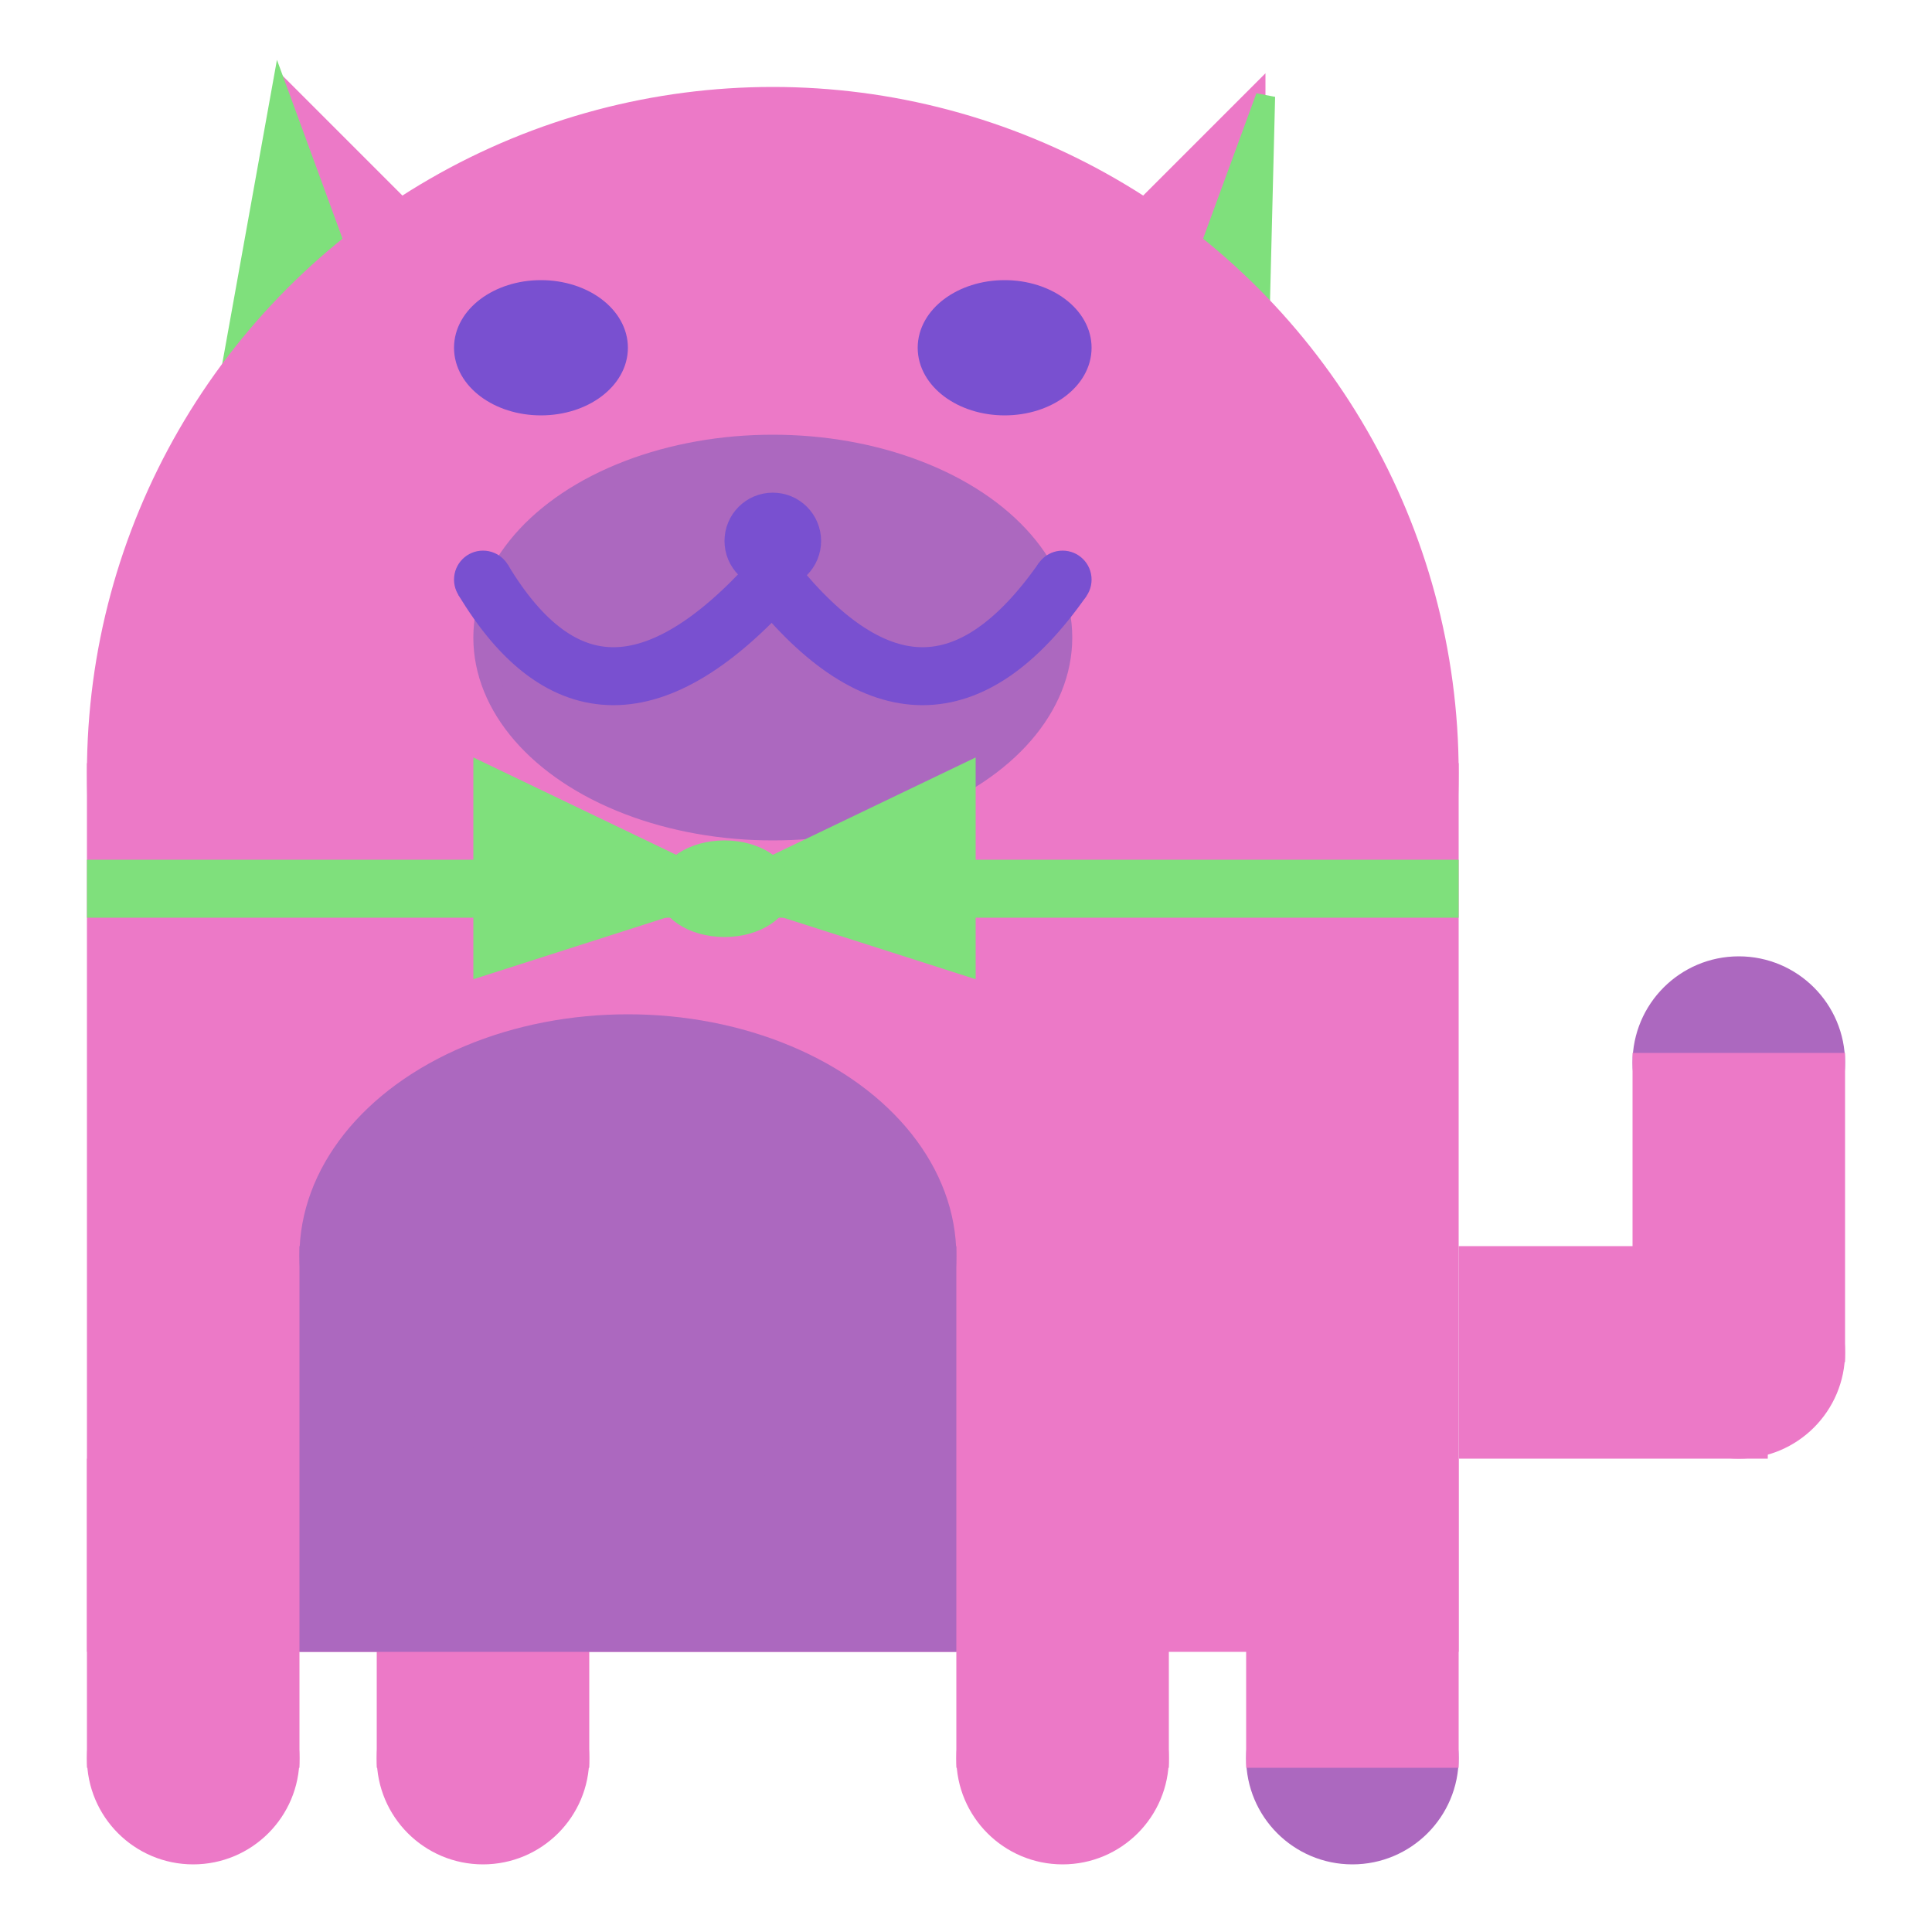 <svg viewBox="0 0 100 100" xmlns="http://www.w3.org/2000/svg">
<polygon points="15,5 25,15 15,25" stroke="rgb(236, 121, 199)" fill="rgb(236, 121, 199)"/>
<polygon points="14.5,5 20,20 10,30" stroke="rgb(127, 224, 124)" fill="rgb(127, 224, 124)"/>
<polygon points="65,5 55,15 65,25" stroke="rgb(236, 121, 199)" fill="rgb(236, 121, 199)"/>
<polygon points="65.5,5 65,25 60,20" stroke="rgb(127, 224, 124)" fill="rgb(127, 224, 124)"/>
<circle cx="40" cy="40" r="35" stroke="rgb(236, 121, 199)" fill="rgb(236, 121, 199)"/>
<rect x="5" y="40" width="70" height="45" stroke="rgb(236, 121, 199)" fill="rgb(236, 121, 199)"/>
<rect x="5" y="45" width="70" height="2" stroke="rgb(127, 224, 124)" fill="rgb(127, 224, 124)"/>
<circle cx="10" cy="91" r="5" stroke="rgb(236, 121, 199)" fill="rgb(236, 121, 199)"/>
<circle cx="25" cy="91" r="5" stroke="rgb(236, 121, 199)" fill="rgb(236, 121, 199)"/>
<circle cx="55" cy="91" r="5" stroke="rgb(236, 121, 199)" fill="rgb(236, 121, 199)"/>
<circle cx="70" cy="91" r="5" stroke="rgb(172, 104, 191)" fill="rgb(172, 104, 191)"/>
<rect x="5" y="76" width="10" height="15" stroke="rgb(236, 121, 199)" fill="rgb(236, 121, 199)"/>
<rect x="20" y="76" width="10" height="15" stroke="rgb(236, 121, 199)" fill="rgb(236, 121, 199)"/>
<rect x="50" y="76" width="10" height="15" stroke="rgb(236, 121, 199)" fill="rgb(236, 121, 199)"/>
<rect x="65" y="76" width="10" height="15" stroke="rgb(236, 121, 199)" fill="rgb(236, 121, 199)"/>
<circle cx="90" cy="55" r="5" stroke="rgb(172, 104, 191)" fill="rgb(172, 104, 191)"/>
<rect x="76" y="65" width="15" height="10" stroke="rgb(236, 121, 199)" fill="rgb(236, 121, 199)"/>
<circle cx="90" cy="70" r="5" stroke="rgb(236, 121, 199)" fill="rgb(236, 121, 199)"/>
<rect x="85" y="55" width="10" height="15" stroke="rgb(236, 121, 199)" fill="rgb(236, 121, 199)"/>
<rect x="16" y="65" width="33" height="20" stroke="rgb(172, 104, 191)" fill="rgb(172, 104, 191)"/>
<ellipse cx="32.5" cy="65" rx="16.5" ry="12" stroke="rgb(172, 104, 191)" fill="rgb(172, 104, 191)" />
<ellipse cx="28" cy="18" rx="4" ry="3" stroke="rgb(121, 80, 208)" fill="rgb(121, 80, 208)" />
<ellipse cx="52" cy="18" rx="4" ry="3" stroke="rgb(121, 80, 208)" fill="rgb(121, 80, 208)" />
<ellipse cx="40" cy="33" rx="15" ry="10" stroke="rgb(172, 104, 191)" fill="rgb(172, 104, 191)" />
<path d="M 40 30 q 8 10 15 0" stroke="rgb(121, 80, 208)" stroke-width="3" fill="none" />
<circle cx="40" cy="28" r="2" stroke="rgb(121, 80, 208)" fill="rgb(121, 80, 208)"/>
<path d="M 25 30 q 6 10 15 0" stroke="rgb(121, 80, 208)" stroke-width="3" fill="none" />
<circle cx="25" cy="30" r="1" stroke="rgb(121, 80, 208)" fill="rgb(121, 80, 208)"/>
<circle cx="55" cy="30" r="1" stroke="rgb(121, 80, 208)" fill="rgb(121, 80, 208)"/>
<polygon points="37.5,46 25,40 25,50" stroke="rgb(127, 224, 124)" fill="rgb(127, 224, 124)"/>
<polygon points="37.5,46 50,40 50,50" stroke="rgb(127, 224, 124)" fill="rgb(127, 224, 124)"/>
<ellipse cx="37.5" cy="46" rx="3" ry="2" stroke="rgb(127, 224, 124)" fill="rgb(127, 224, 124)" />
</svg>